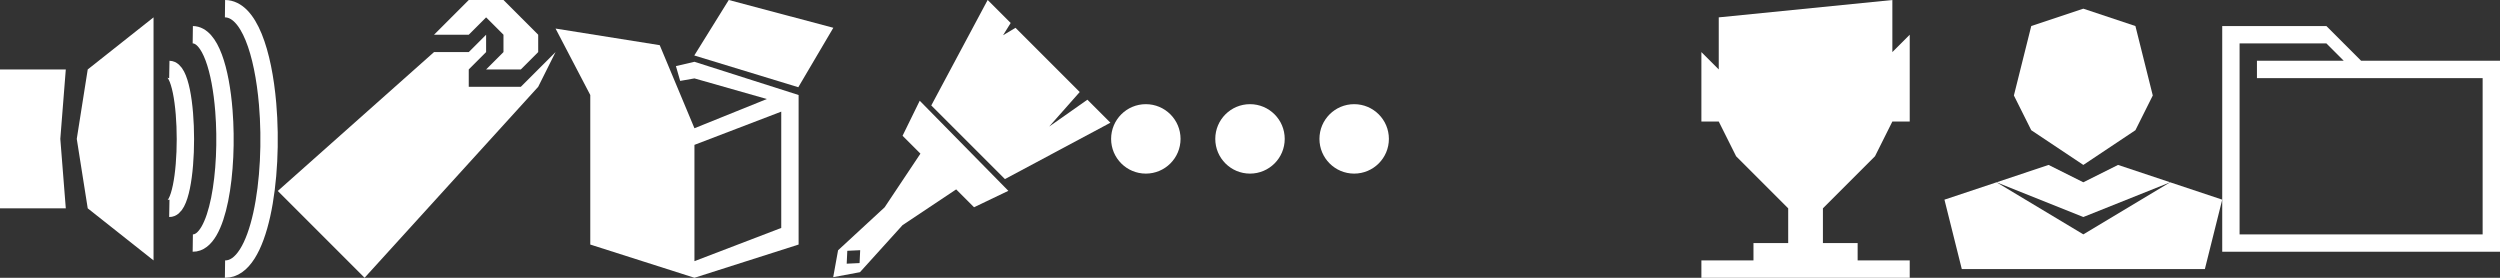 <?xml version="1.0" encoding="utf-8" standalone="yes"?>
<svg xmlns="http://www.w3.org/2000/svg" viewBox="0 0 144 16">
	<rect x="0" y="0" width="144" height="16" fill="#333333" stroke="none"/>
	<g>
		<title>audio</title>
		<path style="fill:#fff;" d="M 8.844 1 L 8.844 15 L 5.053 12 L 4.422 8 L 5.053 4 L 8.844 1 Z"></path>
		<path style="fill:#fff;" d="M 3.79 4 L 3.474 8 L 3.79 12 L 0 12 L 0 4 L 3.79 4 Z"></path>
		<path style="stroke:#fff; fill:none;" d="M 9.753 4 C 10.988 4.022 10.988 12.022 9.753 12"></path>
		<path style="stroke:#fff; fill:none;" d="M 11.104 2 C 12.115 2.013 12.712 4.021 12.897 6.387 C 13.168 9.823 12.57 14.019 11.104 14"></path>
		<path style="stroke:#fff; fill:none;" d="M 12.96 0.5 C 14.343 0.516 15.159 3.025 15.414 5.985 C 15.783 10.279 14.964 15.525 12.96 15.5"></path>
	</g>
	<g transform="matrix(1, 0, 0, 1, 16, 0)">
		<title>branding</title>
		<path style="fill:#fff;" d="M 0 11 L 5 16 L 15 5 L 16 3 L 14 5 L 11 5 L 11 4 L 12 3 L 12 2 L 11 3 L 9 3 L 0 11 Z"></path>
		<path style="fill:#fff;" d="M 13 2 L 13 3 L 12 4 L 14 4 L 15 3 L 15 2 L 13 0 L 11 0 L 9 2 L 11 2 L 12 1 L 13 2 Z"></path>
	</g>
	<g style="" transform="matrix(1, 0, 0, 0.957, 32, 0.688)">
		<title>general</title>
		<path style="fill:#fff;" d="M 6 2 L 0 1 L 2 5 L 2 14 L 8 16 L 8 7 L 12.171 5.241 L 8 4 L 7.178 4.151 L 6.933 3.259 L 8 3 L 14 5 L 14 14 L 8 16 L 8 15 L 13 13 L 13 6 L 8 8 L 8 7 L 6 2 Z"></path>
		<path style="fill:#fff;" d="M 7.991 2.62 L 9.976 -0.719 L 16 0.953 L 13.982 4.531 L 7.991 2.62 Z"></path>
	</g>
	<g style="transform-origin: 1.107px 14.277px;" transform="matrix(0.707, 0.707, -0.777, 0.777, 43.351, -4.524)">
		<title>themes</title>
		<path style="fill:#fff;" d="M 5 6 L 3 0 L 4.875 0 L 5.064 0.736 L 5.269 0 L 10.5 0 L 10.663 2.413 L 11.125 0 L 13 0 L 11 6 L 5 6 Z"></path>
		<path style="fill:#fff;" d="M 11.617 6.308 L 4.337 6.253 L 5.065 8.188 L 6.521 8.188 L 7.249 11.505 L 7.103 14.823 L 8 16 L 8 15 L 7.5 14.5 L 8 14 L 8.5 14.5 L 8 15 L 8 16 L 8.887 14.823 L 8.705 11.505 L 9.433 8.188 L 10.889 8.188 L 11.617 6.308 Z"></path>
	</g>
	<g transform="matrix(1, 0, 0, 1, 64, 0)">
		<title>otehr</title>
		<ellipse style="fill:#fff;" cx="2" cy="8" rx="2" ry="2"></ellipse>
		<ellipse style="fill:#fff;" cx="8" cy="8" rx="2" ry="2"></ellipse>
		<ellipse style="fill:#fff;" cx="14" cy="8" rx="2" ry="2"></ellipse>
	</g>
	<g transform="matrix(1, 0, 0, 1, 96, 0)">
		<title>achievements</title>
		<path style="fill:#fff;" d="M 13 0 L 3 1 L 3 4 L 2 3 L 2 7 L 3 7 L 4 9 L 7 12 L 7 14 L 5 14 L 5 15 L 2 15 L 2 16 L 14 16 L 14 15 L 11 15 L 11 14 L 9 14 L 9 12 L 12 9 L 13 7 L 14 7 L 14 2 L 13 3 L 13 0 Z"></path>
	</g>
	<g transform="matrix(1, 0, 0, 1, 112, -0.5)">
		<title>dev credits</title>
		<path style="fill:#fff;" d="M 8 10 L 11 8 L 12 6 L 11 2 L 8 1 L 5 2 L 4 6 L 5 8 L 8 10 Z"></path>
		<path style="fill:#fff;" d="M 6 10 L 8 11 L 10 10 L 13 11 L 8 13 L 3 11 L 6 10 Z"></path>
		<path style="fill:#fff;" d="M 0 12 L 3 11 L 8 14 L 13 11 L 16 12 L 15 16 L 1 16 L 0 12 Z"></path>
	</g>
	<g transform="matrix(1, 0, 0, 1, 128, 0)">
		<title>resources</title>
		<path style="fill:#fff;" d="M 8 3.5 L 6 1.5 L 0 1.5 L 0 14.5 L 16 14.5 L 16 3.5 L 8 3.5 L 8 4.5 L 15 4.5 L 15 13.5 L 1 13.5 L 1 2.5 L 6 2.5 L 7 3.5 L 2 3.5 L 2 4.5 L 8 4.5 L 8 3.5 Z"></path>
	</g>
</svg>